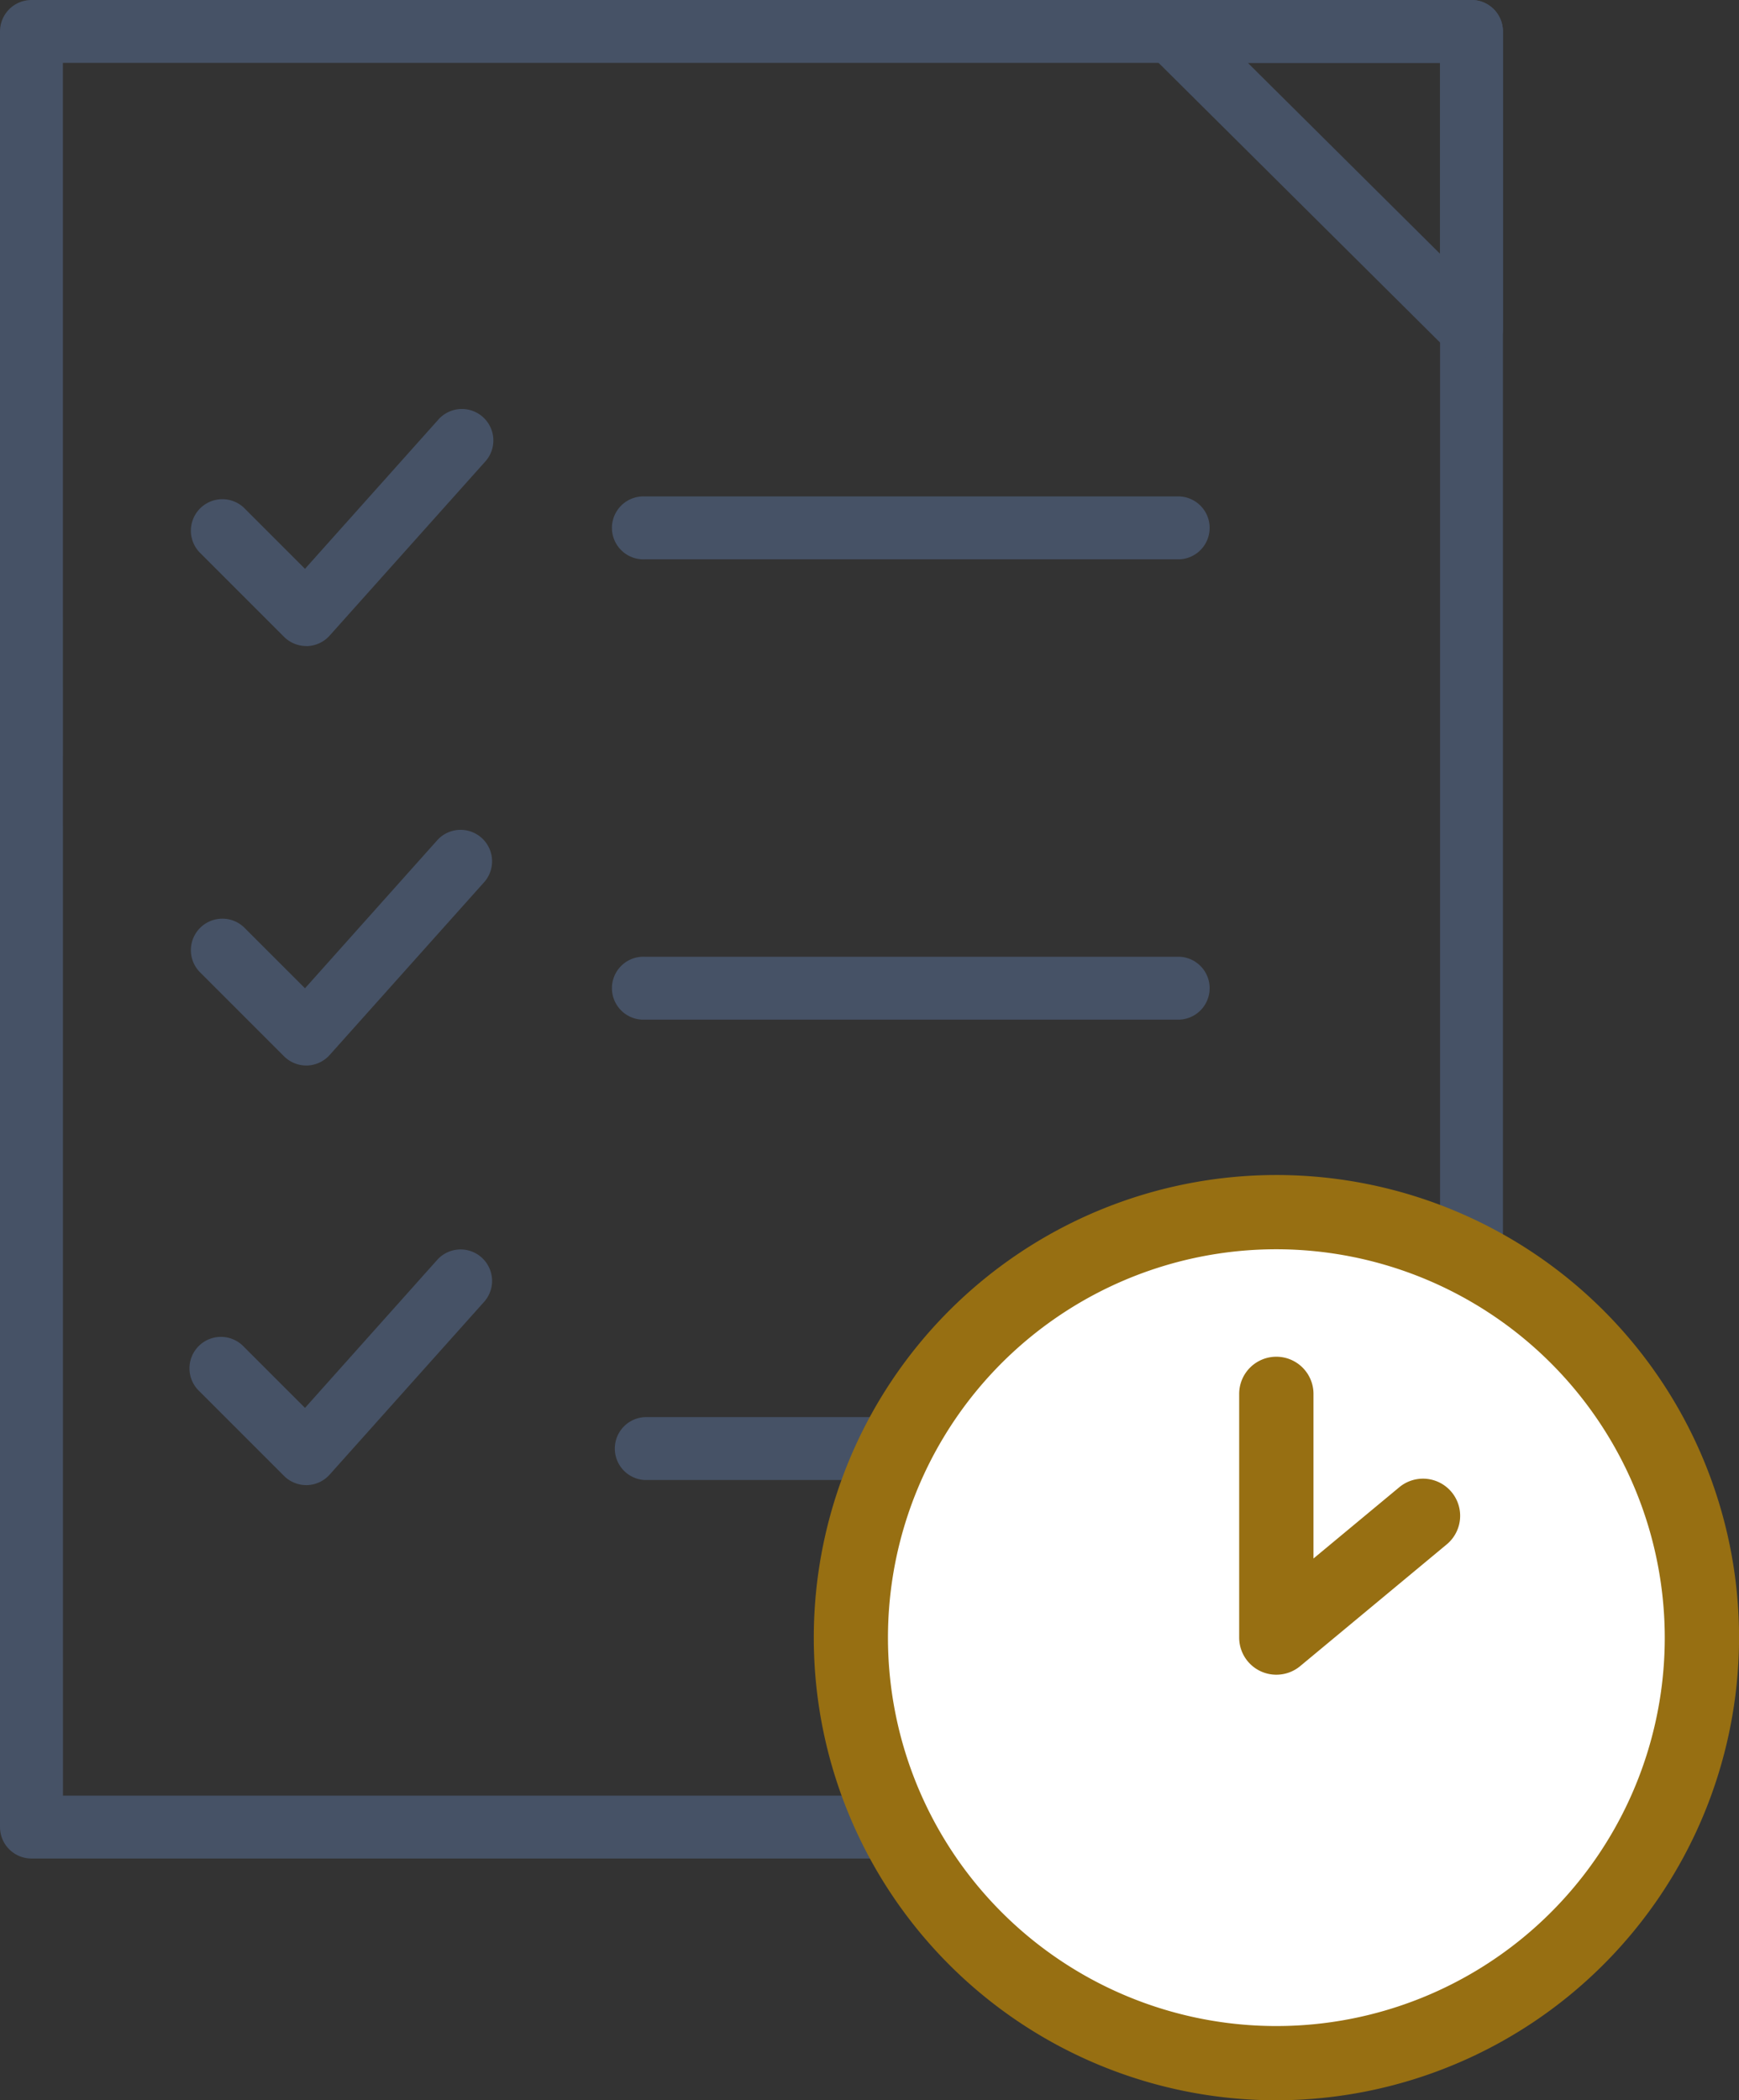 <svg xmlns="http://www.w3.org/2000/svg" width="26.188" height="31.628" viewBox="0 0 26.188 31.628">
  <rect x="0" y="0" width="26.188" height="31.628" fill="#333333" stroke="none"/>
  <g id="그룹_2878" data-name="그룹 2878" transform="translate(-153.5 -327.375)">
    <path id="패스_390" data-name="패스 390" d="M175.659,355.363H153.974a.474.474,0,0,1-.474-.474v-27.04a.474.474,0,0,1,.474-.474h21.685a.474.474,0,0,1,.474.474v27.04A.474.474,0,0,1,175.659,355.363Zm-21.211-.947h20.738V328.322H154.447Z" fill="#465266"/>
    <path id="패스_391" data-name="패스 391" d="M212.856,332.809a.474.474,0,0,1-.334-.138l-4.516-4.487a.474.474,0,0,1,.334-.81h4.516a.474.474,0,0,1,.474.474v4.487a.474.474,0,0,1-.474.474Zm-3.367-4.487,2.894,2.875v-2.875Z" transform="translate(-37.197)" fill="#465266"/>
    <path id="패스_392" data-name="패스 392" d="M164.318,350.471a.475.475,0,0,1-.335-.139l-1.274-1.274a.474.474,0,0,1,.67-.67l.92.92,2-2.238a.474.474,0,1,1,.706.632l-2.335,2.612a.475.475,0,0,1-.34.158Z" transform="translate(-6.206 -13.367)" fill="#465266"/>
    <path id="패스_393" data-name="패스 393" d="M164.318,370.476a.475.475,0,0,1-.335-.139l-1.274-1.274a.474.474,0,0,1,.67-.67l.92.92,2-2.239a.474.474,0,0,1,.706.632l-2.335,2.612a.475.475,0,0,1-.34.158Z" transform="translate(-6.206 -27.055)" fill="#465266"/>
    <path id="패스_394" data-name="패스 394" d="M164.318,390.481a.474.474,0,0,1-.335-.139l-1.274-1.274a.474.474,0,1,1,.67-.67l.92.92,2-2.239a.474.474,0,0,1,.706.632l-2.335,2.612a.474.474,0,0,1-.34.158Z" transform="translate(-6.206 -40.741)" fill="#465266"/>
    <path id="패스_395" data-name="패스 395" d="M191.277,351.994h-8.053a.474.474,0,1,1,0-.947h8.053a.474.474,0,0,1,0,.947Z" transform="translate(-20.013 -16.196)" fill="#465266"/>
    <path id="패스_396" data-name="패스 396" d="M191.277,373.947h-8.053a.474.474,0,1,1,0-.947h8.053a.474.474,0,0,1,0,.947Z" transform="translate(-20.013 -31.217)" fill="#465266"/>
    <path id="패스_397" data-name="패스 397" d="M191.277,395.9h-8.053a.474.474,0,0,1,0-.947h8.053a.474.474,0,0,1,0,.947Z" transform="translate(-20.013 -46.237)" fill="#465266"/>
    <g id="그룹_2876" data-name="그룹 2876" transform="translate(165.754 345.069)">
      <ellipse id="타원_28" data-name="타원 28" cx="6.408" cy="6.408" rx="6.408" ry="6.408" transform="translate(0.559 0.559)" fill="#fff"/>
      <path id="패스_398" data-name="패스 398" d="M206.025,404.093a6.967,6.967,0,1,1,6.967-6.968A6.975,6.975,0,0,1,206.025,404.093Zm0-12.816a5.849,5.849,0,1,0,5.848,5.849A5.855,5.855,0,0,0,206.025,391.277Z" transform="translate(-199.057 -390.158)" fill="#976f12"/>
    </g>
    <g id="그룹_2877" data-name="그룹 2877" transform="translate(172.162 347.806)">
      <path id="패스_399" data-name="패스 399" d="M216.8,402.289a.559.559,0,0,1-.559-.559v-3.67a.559.559,0,0,1,1.119,0v2.479l1.292-1.073a.559.559,0,1,1,.715.86l-2.209,1.835A.56.56,0,0,1,216.8,402.289Z" transform="translate(-216.242 -397.5)" fill="#976f12"/>
    </g>
  </g>
</svg>
